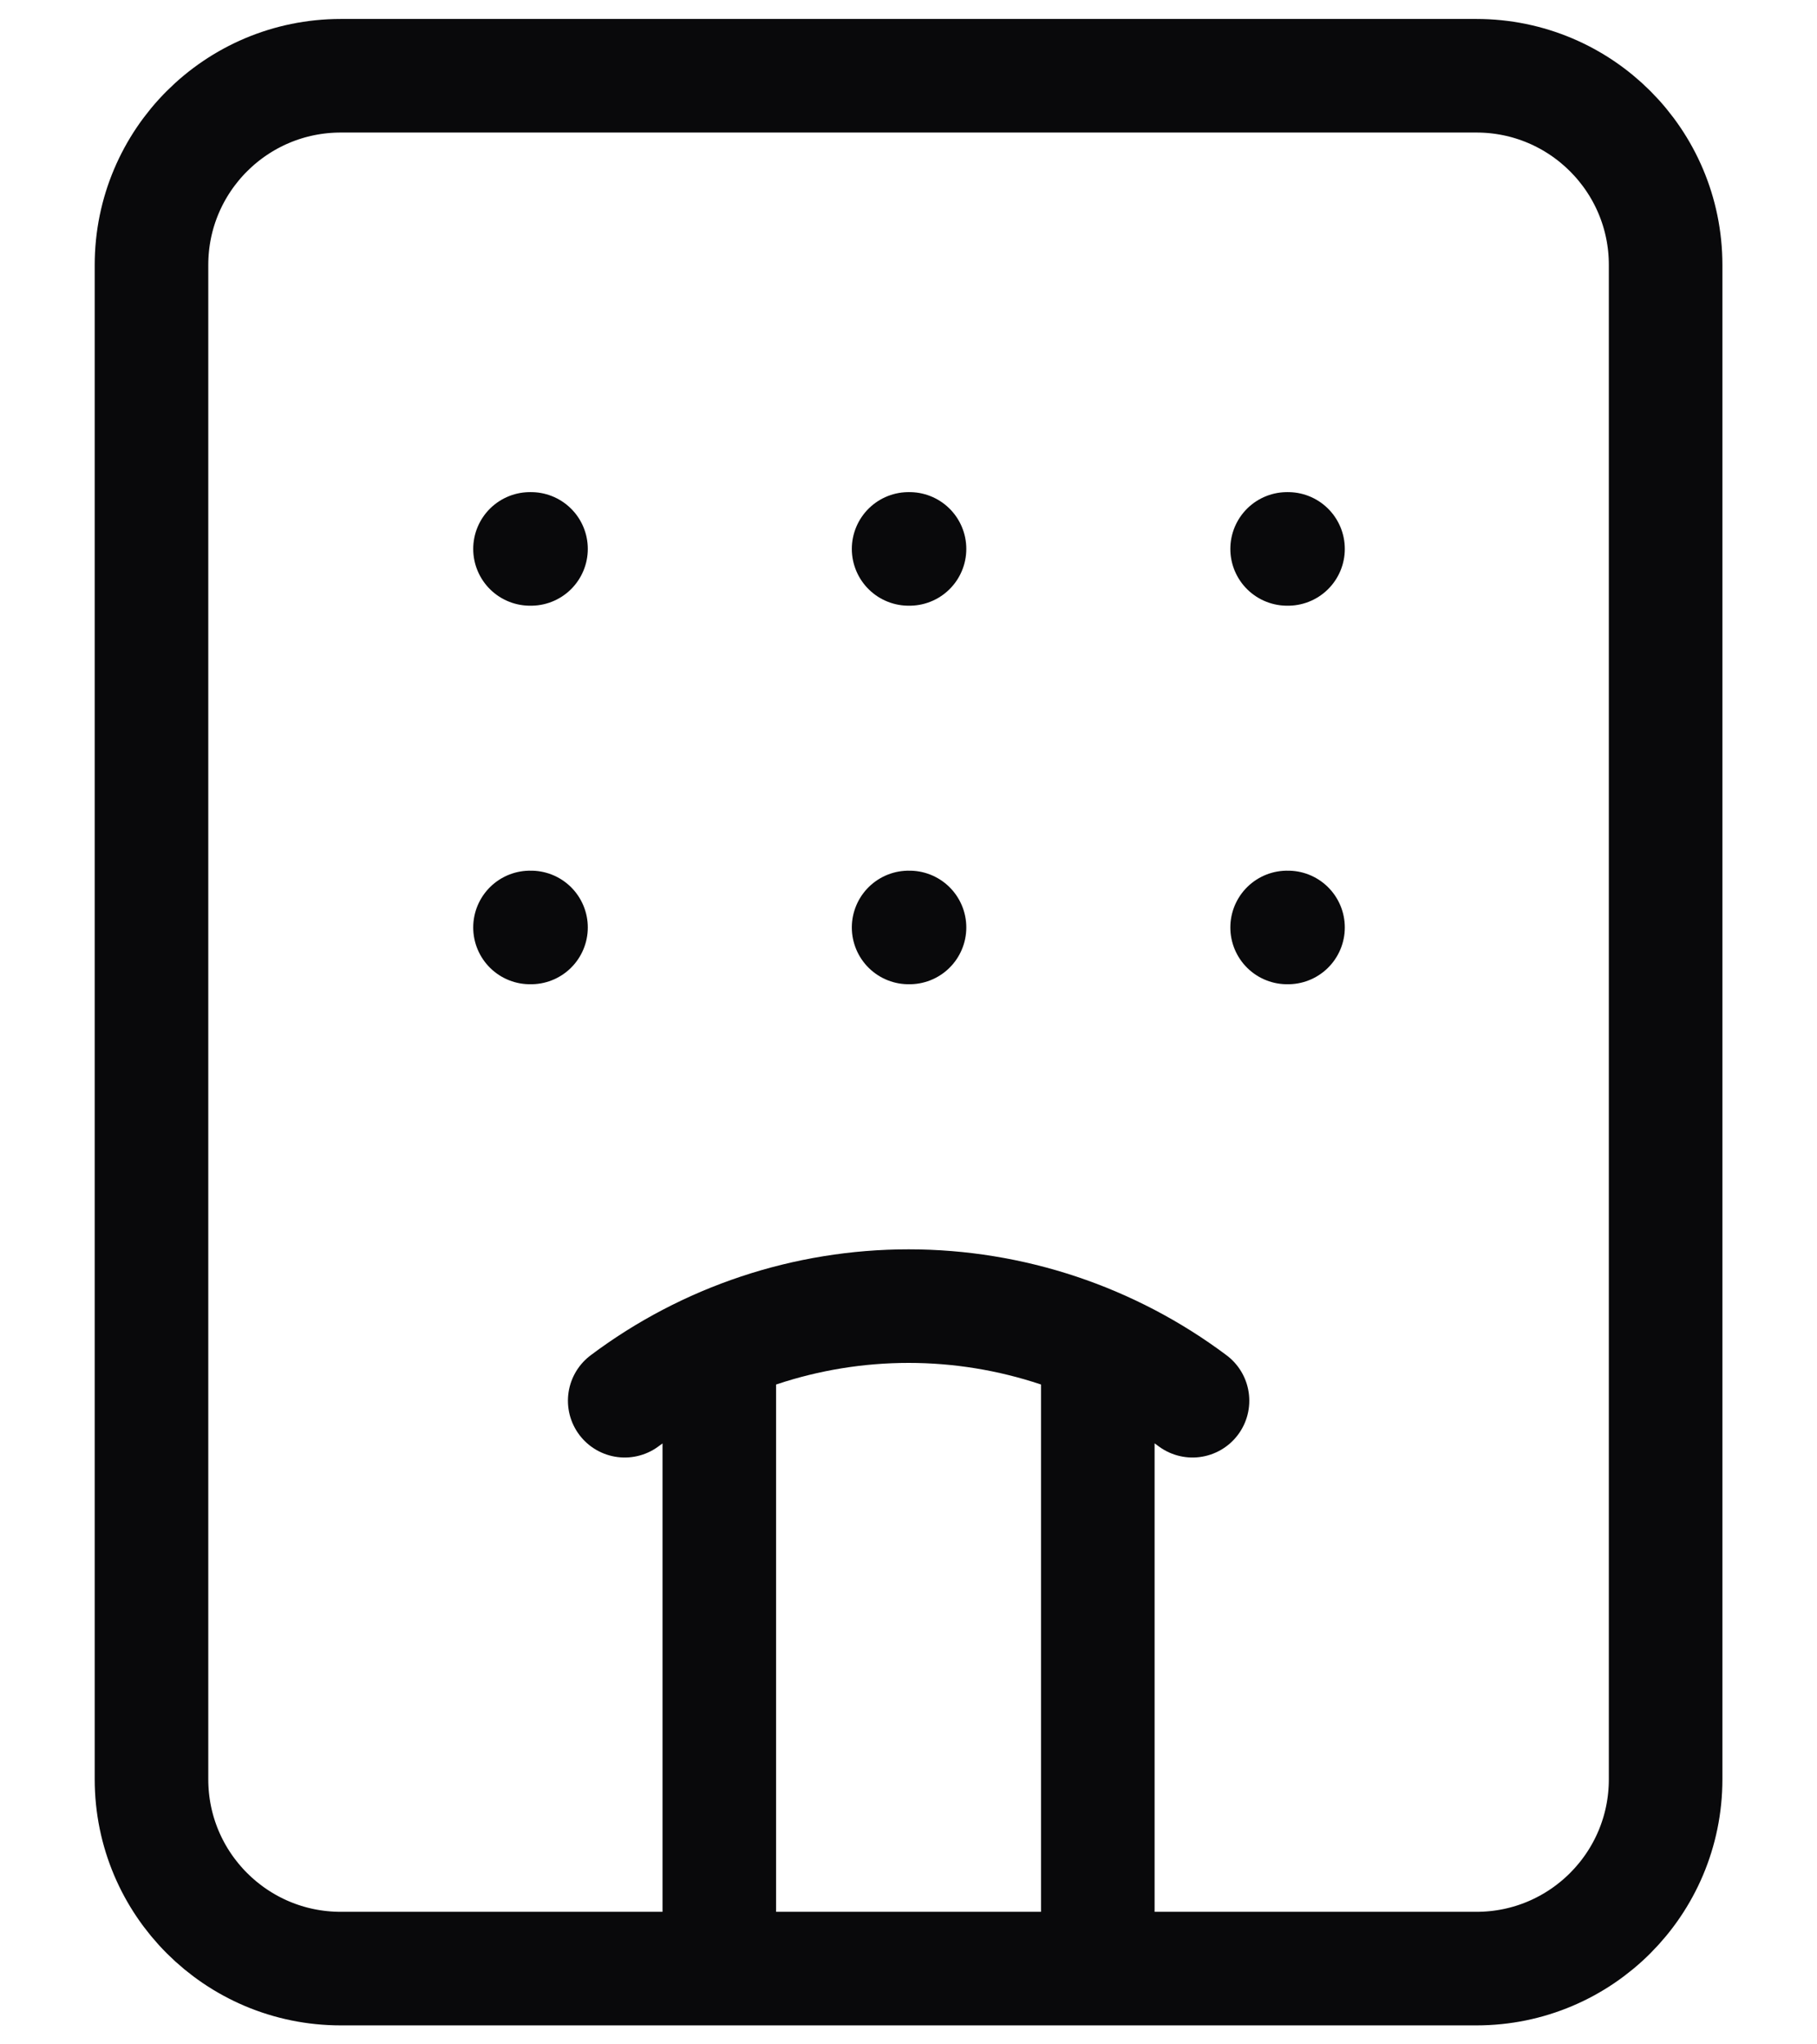 <svg width="16" height="18" viewBox="0 0 16 18" fill="none" xmlns="http://www.w3.org/2000/svg">
<path d="M6.334 17.333V11.858M8.001 8.166H8.009M8.001 4.833H8.009M9.667 11.858V17.333M10.501 12.333C9.779 11.792 8.902 11.5 8.001 11.5C7.099 11.5 6.222 11.792 5.501 12.333M11.334 8.166H11.342M11.334 4.833H11.342M4.667 8.166H4.676M4.667 4.833H4.676M3.001 0.667H13.001C13.921 0.667 14.667 1.413 14.667 2.333V15.666C14.667 16.587 13.921 17.333 13.001 17.333H3.001C2.08 17.333 1.334 16.587 1.334 15.666V2.333C1.334 1.413 2.08 0.667 3.001 0.667Z" stroke="#09090B" stroke-linecap="round" stroke-linejoin="round"/>
</svg>

